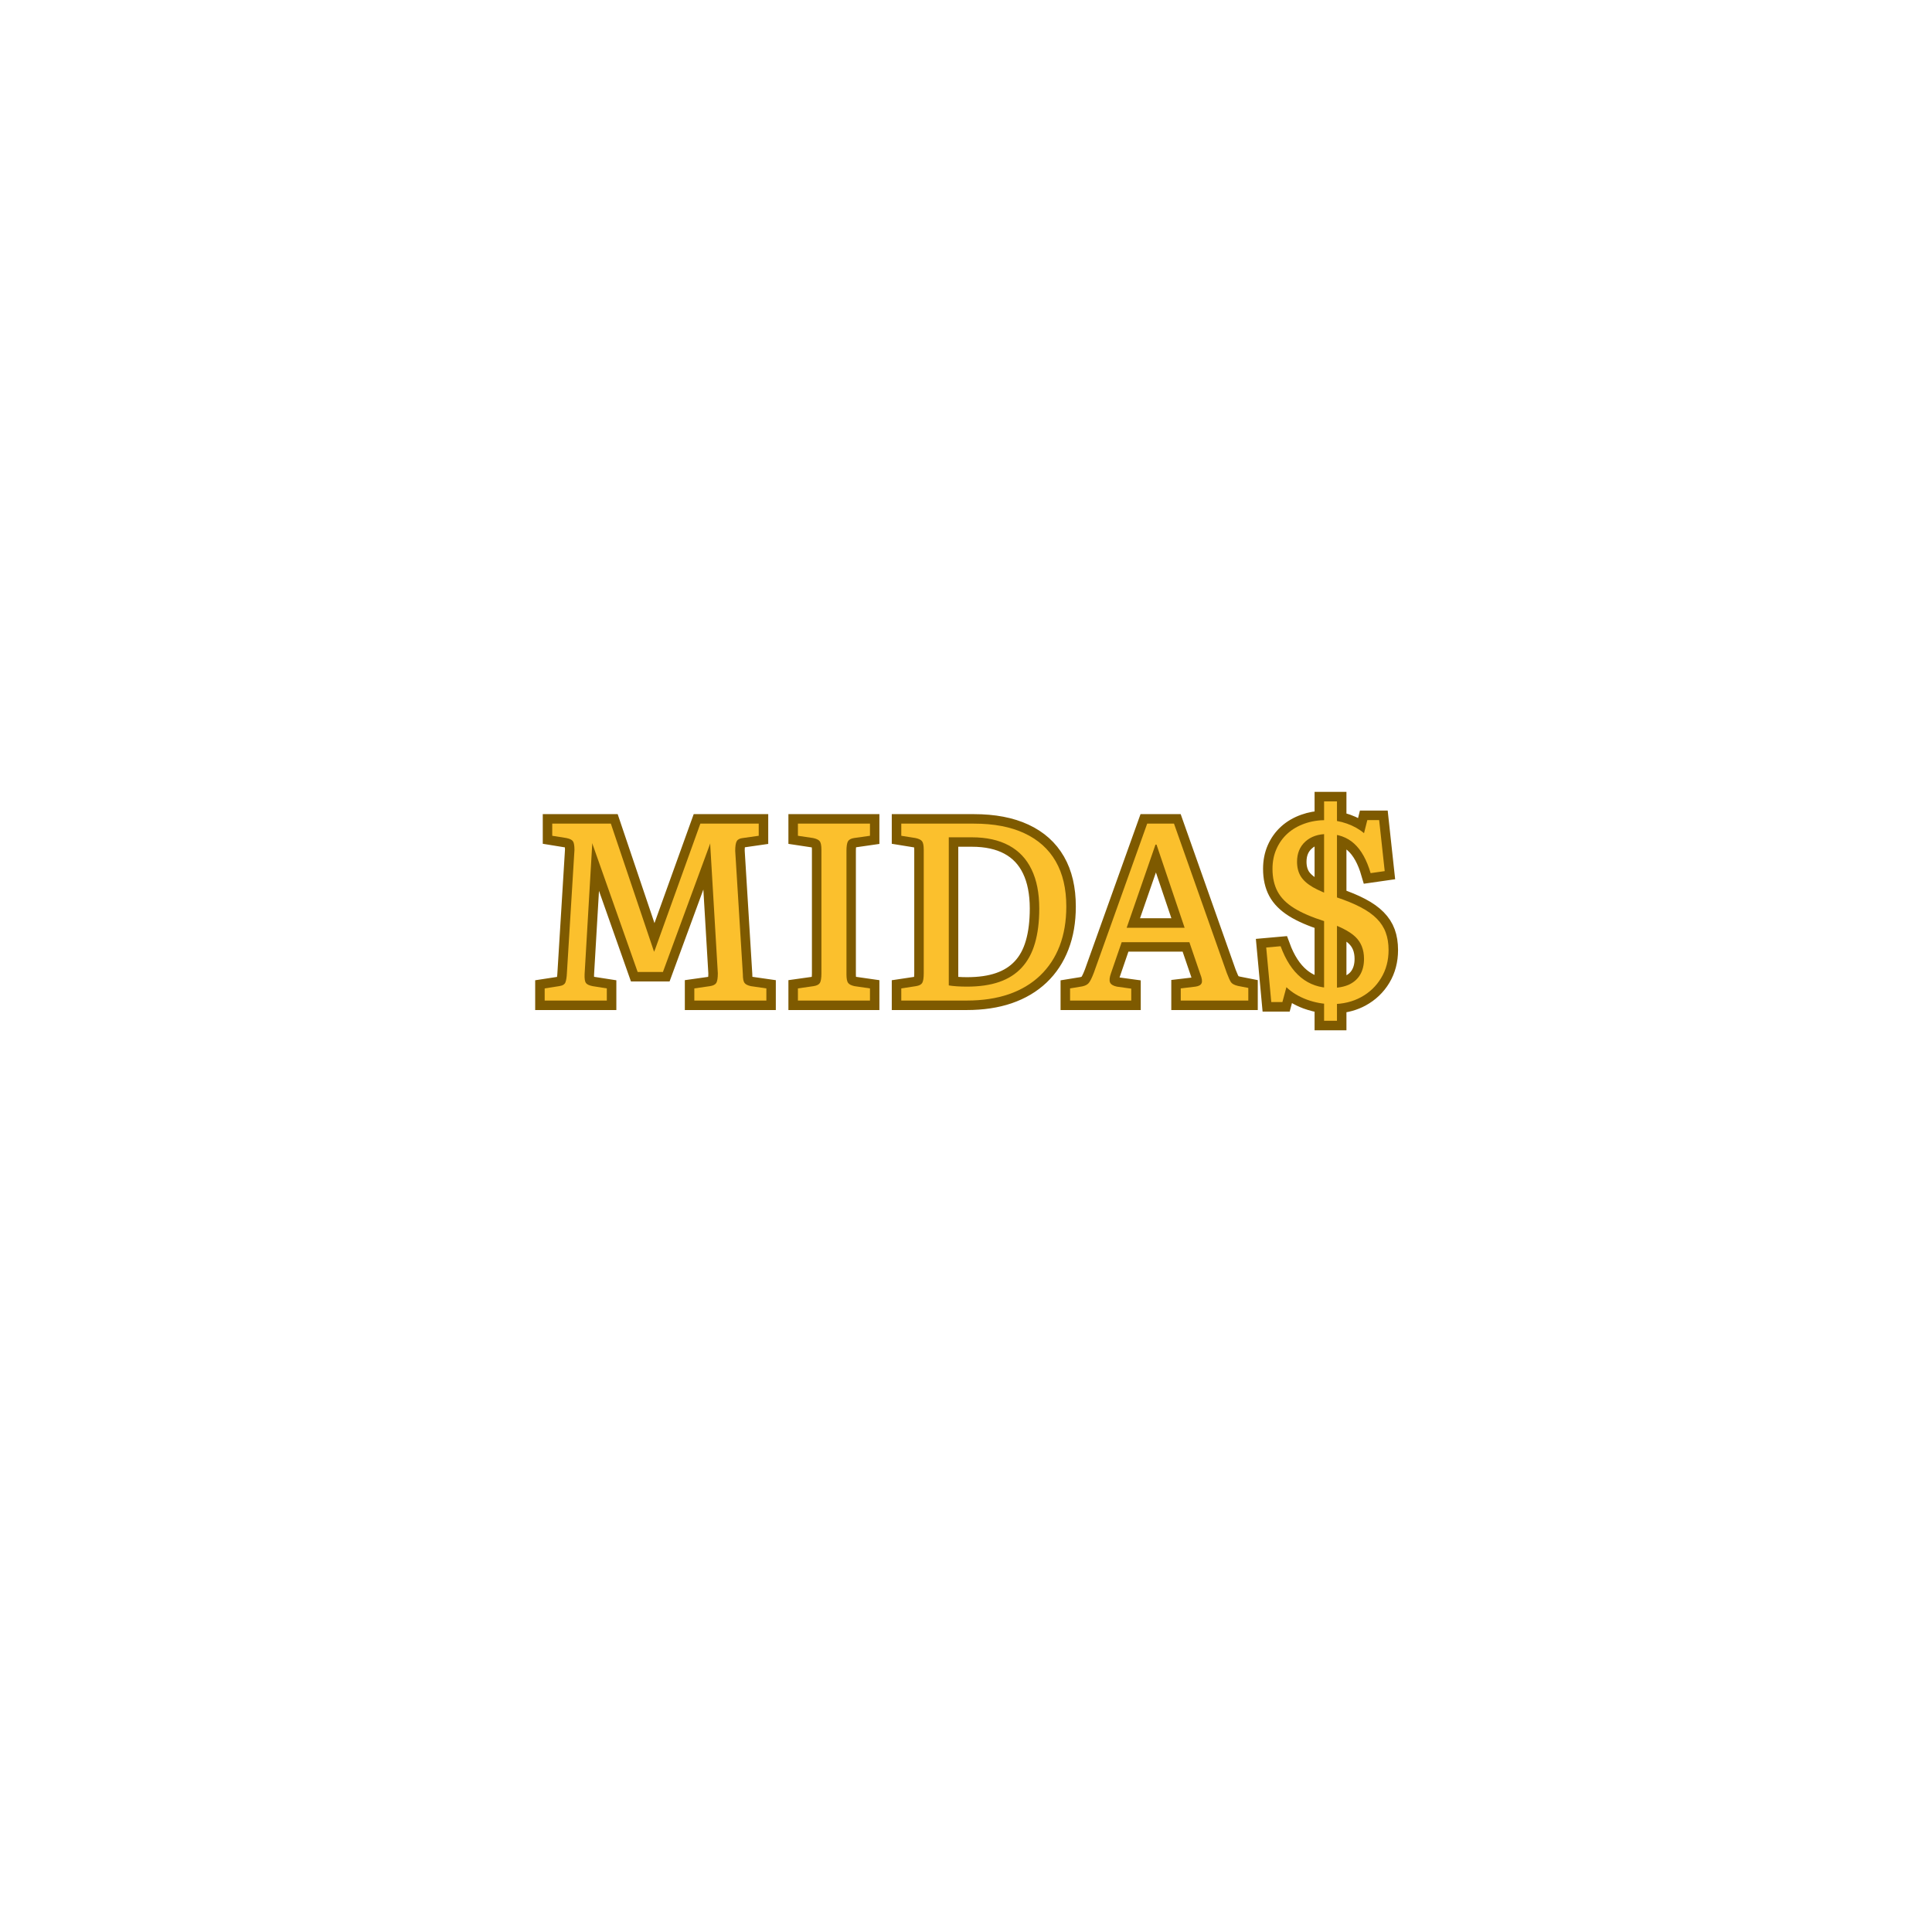 <svg xmlns="http://www.w3.org/2000/svg" xmlns:xlink="http://www.w3.org/1999/xlink" width="500" zoomAndPan="magnify" viewBox="0 0 375 375" height="500" preserveAspectRatio="xMidYMid meet" version="1.0"><defs><g/></defs><path stroke-linecap="butt" transform="matrix(0.75, 0, 0, 0.75, 102.615, 139.458)" fill="none" stroke-linejoin="miter" d="M 4.138 69.853 L 4.138 72.999 L 20.237 72.999 L 20.237 69.853 L 16.56 69.28 C 15.648 69.098 15.055 68.811 14.789 68.415 C 14.534 68.02 14.43 67.28 14.471 66.197 L 16.435 32.77 L 16.435 32.238 L 28.206 65.603 L 34.753 65.603 L 46.987 32.306 L 46.987 32.832 L 48.951 65.941 C 48.951 67.155 48.82 67.978 48.555 68.415 C 48.299 68.853 47.753 69.139 46.924 69.28 L 42.867 69.853 L 42.867 72.999 L 61.508 72.999 L 61.508 69.853 L 57.513 69.28 C 56.695 69.098 56.138 68.811 55.852 68.415 C 55.565 68.02 55.419 67.28 55.419 66.197 L 53.456 34.27 C 53.456 33.046 53.591 32.202 53.857 31.744 C 54.122 31.285 54.643 31.014 55.419 30.931 L 59.544 30.337 L 59.544 27.207 L 44.435 27.207 L 32.727 59.728 L 32.471 60.369 L 21.273 27.207 L 6.102 27.207 L 6.102 30.337 L 9.758 30.931 C 10.633 31.113 11.195 31.389 11.451 31.759 C 11.716 32.124 11.852 32.874 11.852 34.014 L 9.888 65.941 C 9.841 66.9 9.727 67.66 9.534 68.223 C 9.341 68.79 8.789 69.139 7.872 69.28 Z M 69.674 69.853 L 69.674 72.999 L 88.315 72.999 L 88.315 69.853 L 84.32 69.28 C 83.503 69.098 82.945 68.811 82.659 68.415 C 82.372 68.02 82.227 67.28 82.227 66.197 L 82.227 34.27 C 82.227 33.098 82.362 32.285 82.628 31.827 C 82.893 31.369 83.414 31.066 84.195 30.931 L 88.315 30.337 L 88.315 27.207 L 69.674 27.207 L 69.674 30.337 L 73.602 30.931 C 74.477 31.113 75.055 31.389 75.331 31.759 C 75.617 32.124 75.758 32.874 75.758 34.014 L 75.758 65.941 C 75.758 67.155 75.628 67.978 75.362 68.415 C 75.107 68.853 74.56 69.139 73.732 69.28 Z M 96.424 69.853 L 96.424 72.999 L 113.372 72.999 C 117.43 72.999 121.049 72.457 124.232 71.369 C 127.414 70.275 130.122 68.671 132.346 66.561 C 134.57 64.447 136.258 61.884 137.409 58.879 C 138.57 55.869 139.148 52.462 139.148 48.66 C 139.148 44.04 138.237 40.134 136.404 36.952 C 134.57 33.77 131.878 31.353 128.32 29.702 C 124.763 28.04 120.393 27.207 115.211 27.207 L 96.424 27.207 L 96.424 30.337 L 100.086 30.931 C 100.956 31.113 101.534 31.389 101.81 31.759 C 102.096 32.124 102.242 32.874 102.242 34.014 L 102.242 65.941 C 102.242 67.155 102.107 67.978 101.841 68.415 C 101.586 68.853 101.049 69.139 100.227 69.28 Z M 121.773 68.191 C 119.44 69.004 116.664 69.405 113.435 69.405 C 112.607 69.405 111.732 69.374 110.815 69.311 C 109.898 69.238 109.206 69.155 108.727 69.072 L 108.727 30.738 L 114.68 30.738 C 118.471 30.738 121.669 31.436 124.263 32.832 C 126.862 34.228 128.82 36.296 130.143 39.046 C 131.471 41.79 132.138 45.171 132.138 49.186 C 132.138 52.634 131.768 55.639 131.018 58.197 C 130.284 60.738 129.143 62.842 127.586 64.504 C 126.044 66.155 124.107 67.384 121.773 68.191 Z M 140.107 69.853 L 140.107 72.999 L 155.951 72.999 L 155.951 69.915 L 152.216 69.405 C 151.258 69.181 150.664 68.811 150.44 68.29 C 150.232 67.764 150.32 66.962 150.716 65.879 L 153.461 57.889 L 170.997 57.889 L 173.81 66.134 C 174.247 67.217 174.362 67.999 174.159 68.478 C 173.966 68.957 173.435 69.27 172.565 69.405 L 168.763 69.853 L 168.763 72.999 L 186.237 72.999 L 186.237 69.728 L 183.549 69.197 C 182.638 68.988 182.034 68.66 181.747 68.223 C 181.471 67.79 181.112 67.004 180.674 65.879 L 167.003 27.207 L 160.076 27.207 L 146.258 65.796 C 145.737 67.15 145.299 68.035 144.945 68.447 C 144.607 68.863 144.044 69.16 143.253 69.342 Z M 169.753 54.155 L 154.768 54.155 L 162.232 32.639 L 162.487 32.639 Z M 205.846 73.801 L 205.846 78.238 L 209.185 78.238 L 209.185 73.869 C 211.497 73.707 213.581 73.129 215.43 72.124 C 217.633 70.921 219.367 69.264 220.638 67.155 C 221.904 65.035 222.539 62.624 222.539 59.921 C 222.539 58.217 222.299 56.707 221.82 55.4 C 221.341 54.087 220.57 52.9 219.518 51.837 C 218.477 50.775 217.081 49.78 215.336 48.869 C 213.633 47.973 211.581 47.124 209.185 46.311 L 209.185 30.134 C 210.898 30.494 212.383 31.244 213.643 32.384 C 215.471 34.035 216.888 36.582 217.888 40.035 L 221.549 39.509 L 220.112 26.285 L 217.044 26.285 L 216.195 29.686 C 214.971 28.639 213.497 27.816 211.773 27.207 C 210.919 26.905 210.055 26.671 209.185 26.52 L 209.185 21.441 L 205.846 21.441 L 205.846 26.296 C 204.013 26.353 202.326 26.655 200.784 27.207 C 199.06 27.816 197.586 28.681 196.362 29.796 C 195.143 30.905 194.201 32.233 193.518 33.79 C 192.846 35.332 192.513 37.04 192.513 38.915 C 192.513 41.186 192.945 43.139 193.82 44.78 C 194.695 46.405 196.112 47.832 198.07 49.056 C 200.013 50.275 202.607 51.4 205.846 52.441 L 205.846 69.608 C 203.596 69.306 201.602 68.441 199.857 67.009 C 197.664 65.202 195.914 62.509 194.602 58.931 L 190.867 59.264 L 192.174 73.4 L 195.065 73.4 L 196.102 69.535 C 197.497 70.884 199.253 71.957 201.357 72.744 C 202.831 73.285 204.326 73.634 205.846 73.801 Z M 209.185 69.655 L 209.185 53.66 C 211.284 54.54 212.857 55.473 213.898 56.452 C 215.43 57.889 216.195 59.806 216.195 62.202 C 216.195 63.78 215.867 65.134 215.206 66.275 C 214.555 67.405 213.596 68.259 212.331 68.848 C 211.424 69.264 210.378 69.535 209.185 69.655 Z M 205.846 45.056 C 204.732 44.587 203.773 44.124 202.971 43.66 C 201.492 42.806 200.435 41.858 199.794 40.816 C 199.164 39.764 198.852 38.52 198.852 37.082 C 198.852 34.905 199.57 33.165 201.008 31.858 C 202.263 30.712 203.878 30.066 205.846 29.921 Z M 205.846 45.056 " stroke="#7e5a00" stroke-width="4.907" stroke-opacity="1" stroke-miterlimit="4"/><g fill="#fbc02d" fill-opacity="1"><g transform="translate(102.627, 194.208)"><g><path d="M 3.094 0 L 3.094 -2.359 L 5.891 -2.797 C 6.578 -2.891 6.992 -3.148 7.141 -3.578 C 7.285 -4.004 7.375 -4.578 7.406 -5.297 L 8.875 -29.234 C 8.875 -30.086 8.773 -30.648 8.578 -30.922 C 8.391 -31.203 7.969 -31.41 7.312 -31.547 L 4.562 -31.984 L 4.562 -34.344 L 15.938 -34.344 L 24.328 -9.469 L 24.531 -9.953 L 33.312 -34.344 L 44.641 -34.344 L 44.641 -31.984 L 41.562 -31.547 C 40.969 -31.484 40.57 -31.281 40.375 -30.938 C 40.176 -30.594 40.078 -29.961 40.078 -29.047 L 41.562 -5.109 C 41.562 -4.285 41.664 -3.727 41.875 -3.438 C 42.082 -3.145 42.5 -2.93 43.125 -2.797 L 46.125 -2.359 L 46.125 0 L 32.141 0 L 32.141 -2.359 L 35.172 -2.797 C 35.797 -2.891 36.207 -3.098 36.406 -3.422 C 36.602 -3.754 36.703 -4.379 36.703 -5.297 L 35.234 -30.125 L 35.234 -30.516 L 26.047 -5.547 L 21.141 -5.547 L 12.312 -30.562 L 12.312 -30.172 L 10.844 -5.109 C 10.812 -4.285 10.891 -3.727 11.078 -3.438 C 11.273 -3.145 11.719 -2.93 12.406 -2.797 L 15.156 -2.359 L 15.156 0 Z M 3.094 0 "/></g></g></g><g fill="#fbc02d" fill-opacity="1"><g transform="translate(151.829, 194.208)"><g><path d="M 3.047 0 L 3.047 -2.359 L 6.078 -2.797 C 6.703 -2.891 7.113 -3.098 7.312 -3.422 C 7.508 -3.754 7.609 -4.379 7.609 -5.297 L 7.609 -29.234 C 7.609 -30.086 7.5 -30.648 7.281 -30.922 C 7.07 -31.203 6.641 -31.41 5.984 -31.547 L 3.047 -31.984 L 3.047 -34.344 L 17.031 -34.344 L 17.031 -31.984 L 13.938 -31.547 C 13.344 -31.453 12.945 -31.234 12.75 -30.891 C 12.562 -30.547 12.469 -29.93 12.469 -29.047 L 12.469 -5.109 C 12.469 -4.285 12.57 -3.727 12.781 -3.438 C 12.988 -3.145 13.406 -2.93 14.031 -2.797 L 17.031 -2.359 L 17.031 0 Z M 3.047 0 "/></g></g></g><g fill="#fbc02d" fill-opacity="1"><g transform="translate(171.892, 194.208)"><g><path d="M 3.047 0 L 3.047 -2.359 L 5.891 -2.797 C 6.504 -2.891 6.91 -3.098 7.109 -3.422 C 7.305 -3.754 7.406 -4.379 7.406 -5.297 L 7.406 -29.234 C 7.406 -30.086 7.297 -30.648 7.078 -30.922 C 6.867 -31.203 6.441 -31.41 5.797 -31.547 L 3.047 -31.984 L 3.047 -34.344 L 17.125 -34.344 C 21.02 -34.344 24.297 -33.719 26.953 -32.469 C 29.617 -31.227 31.641 -29.414 33.016 -27.031 C 34.391 -24.645 35.078 -21.719 35.078 -18.25 C 35.078 -15.406 34.645 -12.852 33.781 -10.594 C 32.914 -8.344 31.645 -6.422 29.969 -4.828 C 28.301 -3.242 26.273 -2.039 23.891 -1.219 C 21.504 -0.406 18.789 0 15.75 0 Z M 15.797 -2.703 C 18.211 -2.703 20.297 -3.004 22.047 -3.609 C 23.797 -4.211 25.25 -5.133 26.406 -6.375 C 27.57 -7.625 28.43 -9.203 28.984 -11.109 C 29.547 -13.023 29.828 -15.273 29.828 -17.859 C 29.828 -20.867 29.328 -23.398 28.328 -25.453 C 27.336 -27.516 25.867 -29.066 23.922 -30.109 C 21.973 -31.16 19.578 -31.688 16.734 -31.688 L 12.266 -31.688 L 12.266 -2.938 C 12.629 -2.875 13.148 -2.816 13.828 -2.766 C 14.516 -2.723 15.172 -2.703 15.797 -2.703 Z M 15.797 -2.703 "/></g></g></g><g fill="#fbc02d" fill-opacity="1"><g transform="translate(206.966, 194.208)"><g><path d="M 0.734 0 L 0.734 -2.359 L 3.094 -2.75 C 3.676 -2.875 4.098 -3.094 4.359 -3.406 C 4.629 -3.719 4.957 -4.379 5.344 -5.391 L 15.703 -34.344 L 20.906 -34.344 L 31.156 -5.344 C 31.477 -4.5 31.742 -3.91 31.953 -3.578 C 32.172 -3.254 32.625 -3.008 33.312 -2.844 L 35.328 -2.453 L 35.328 0 L 22.219 0 L 22.219 -2.359 L 25.078 -2.703 C 25.723 -2.797 26.117 -3.02 26.266 -3.375 C 26.422 -3.738 26.332 -4.332 26 -5.156 L 23.891 -11.328 L 10.75 -11.328 L 8.688 -5.344 C 8.395 -4.531 8.328 -3.926 8.484 -3.531 C 8.648 -3.133 9.094 -2.859 9.812 -2.703 L 12.609 -2.312 L 12.609 0 Z M 11.719 -14.125 L 22.969 -14.125 L 17.516 -30.266 L 17.312 -30.266 Z M 11.719 -14.125 "/></g></g></g><g fill="#fbc02d" fill-opacity="1"><g transform="translate(243.021, 194.208)"><g><path d="M 13.984 3.922 L 13.984 -38.656 L 16.484 -38.656 L 16.484 3.922 Z M 15.5 0.688 C 13.832 0.688 12.207 0.395 10.625 -0.188 C 9.039 -0.781 7.723 -1.582 6.672 -2.594 L 5.891 0.297 L 3.734 0.297 L 2.75 -10.297 L 5.547 -10.547 C 6.523 -7.867 7.836 -5.848 9.484 -4.484 C 11.141 -3.129 13.098 -2.453 15.359 -2.453 C 16.734 -2.453 17.895 -2.672 18.844 -3.109 C 19.789 -3.555 20.508 -4.203 21 -5.047 C 21.488 -5.898 21.734 -6.914 21.734 -8.094 C 21.734 -9.895 21.16 -11.332 20.016 -12.406 C 18.867 -13.488 16.875 -14.488 14.031 -15.406 C 11.582 -16.188 9.617 -17.035 8.141 -17.953 C 6.672 -18.867 5.609 -19.941 4.953 -21.172 C 4.297 -22.398 3.969 -23.863 3.969 -25.562 C 3.969 -26.969 4.223 -28.25 4.734 -29.406 C 5.242 -30.57 5.957 -31.57 6.875 -32.406 C 7.789 -33.238 8.895 -33.883 10.188 -34.344 C 11.477 -34.801 12.906 -35.031 14.469 -35.031 C 15.812 -35.031 17.129 -34.801 18.422 -34.344 C 19.711 -33.883 20.816 -33.266 21.734 -32.484 L 22.375 -35.031 L 24.672 -35.031 L 25.75 -25.125 L 23.016 -24.734 C 22.254 -27.316 21.188 -29.227 19.812 -30.469 C 18.445 -31.707 16.719 -32.328 14.625 -32.328 C 12.852 -32.328 11.426 -31.836 10.344 -30.859 C 9.27 -29.879 8.734 -28.57 8.734 -26.938 C 8.734 -25.852 8.969 -24.922 9.438 -24.141 C 9.914 -23.359 10.707 -22.645 11.812 -22 C 12.926 -21.363 14.438 -20.719 16.344 -20.062 C 18.207 -19.445 19.789 -18.797 21.094 -18.109 C 22.406 -17.422 23.453 -16.676 24.234 -15.875 C 25.023 -15.07 25.598 -14.176 25.953 -13.188 C 26.316 -12.207 26.5 -11.082 26.5 -9.812 C 26.5 -7.781 26.02 -5.973 25.062 -4.391 C 24.113 -2.805 22.812 -1.562 21.156 -0.656 C 19.508 0.238 17.625 0.688 15.5 0.688 Z M 15.5 0.688 "/></g></g></g></svg>